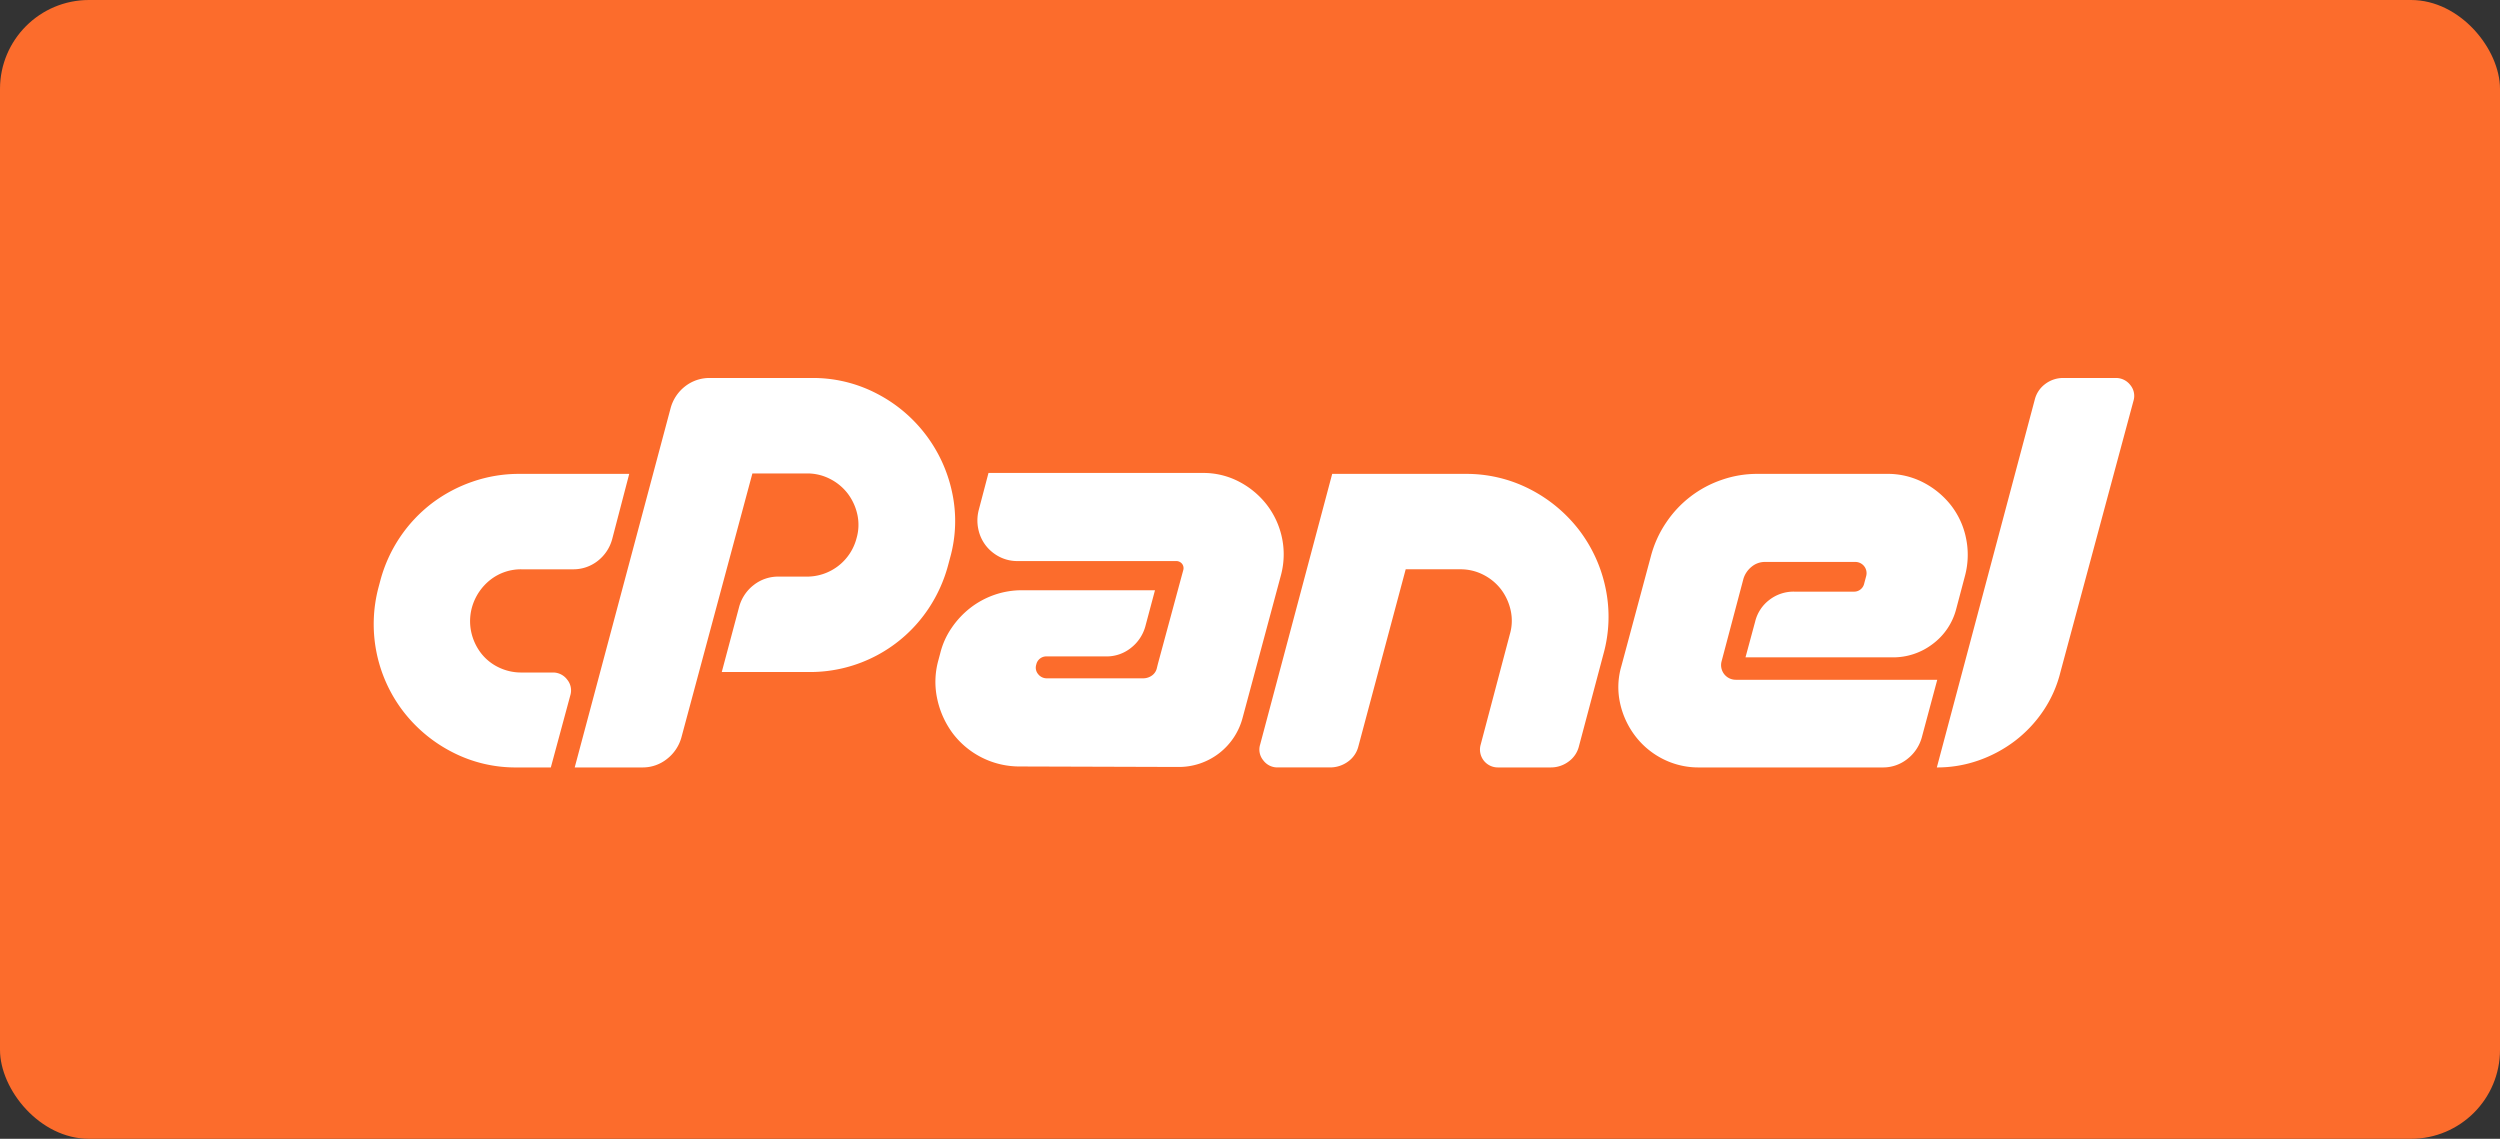 <svg xmlns="http://www.w3.org/2000/svg" width="281" height="128" viewBox="0 0 281 128">
  <rect x="0" y="0" width="281" height="128" fill="#333333" stroke="none"/>
  <g id="cpanel" transform="translate(-232 -163)">
    <rect id="box" width="281" height="128" rx="10" transform="translate(232 163)" fill="#fc6c2c"/>
    <g id="cpanel-2" data-name="cpanel" transform="translate(274 205.486)">
      <path id="Path_235" data-name="Path 235" d="M16.359,10.779H28.725L26.81,18.112a4.635,4.635,0,0,1-1.642,2.462,4.433,4.433,0,0,1-2.79.93H16.633a5.566,5.566,0,0,0-3.475,1.149,6.009,6.009,0,0,0-2.107,3.119,5.817,5.817,0,0,0-.082,2.791,6.019,6.019,0,0,0,1.067,2.326,5.514,5.514,0,0,0,1.97,1.615,5.779,5.779,0,0,0,2.626.6h3.5a1.972,1.972,0,0,1,1.614.793,1.9,1.9,0,0,1,.356,1.778l-2.189,8.1h-3.83a15.463,15.463,0,0,1-7.25-1.723,16.358,16.358,0,0,1-5.5-4.569A16.134,16.134,0,0,1,.546,23.529l.219-.821A16.175,16.175,0,0,1,6.537,14.09a16.4,16.4,0,0,1,4.569-2.435A15.885,15.885,0,0,1,16.359,10.779Zm6.237,33L33.376,3.393A4.627,4.627,0,0,1,35.018.93,4.434,4.434,0,0,1,37.808,0H49.245a15.464,15.464,0,0,1,7.25,1.724A16.271,16.271,0,0,1,65,12.777a15.292,15.292,0,0,1-.219,7.469l-.219.821a16.4,16.4,0,0,1-2.189,4.843A15.988,15.988,0,0,1,49.026,33.05h-9.9l1.97-7.387a4.626,4.626,0,0,1,1.642-2.408,4.435,4.435,0,0,1,2.79-.93H48.7A5.756,5.756,0,0,0,54.278,18a5.374,5.374,0,0,0,.082-2.681A6.047,6.047,0,0,0,53.293,13a5.812,5.812,0,0,0-1.97-1.642,5.592,5.592,0,0,0-2.626-.629H42.569L34.58,40.437a4.634,4.634,0,0,1-1.642,2.407,4.354,4.354,0,0,1-2.736.93ZM90.83,22.216l.164-.6a.8.8,0,0,0-.137-.739.837.837,0,0,0-.684-.3H72.39a4.372,4.372,0,0,1-2.079-.492A4.572,4.572,0,0,1,68.779,18.8a4.509,4.509,0,0,1-.821-1.833,4.689,4.689,0,0,1,.054-2.134l1.094-4.159H93.183a8.632,8.632,0,0,1,4.1.985,9.459,9.459,0,0,1,3.092,2.572,9.162,9.162,0,0,1,1.7,3.639,9.048,9.048,0,0,1-.082,4.241L97.669,38.194a7.408,7.408,0,0,1-7.223,5.527l-17.783-.055a9.412,9.412,0,0,1-7.551-3.693,9.941,9.941,0,0,1-1.751-3.83,9.037,9.037,0,0,1,.109-4.405l.219-.821a8.714,8.714,0,0,1,1.286-2.845,9.894,9.894,0,0,1,2.107-2.244,9.527,9.527,0,0,1,2.681-1.45,9.335,9.335,0,0,1,3.119-.52H87.82l-1.094,4.1a4.631,4.631,0,0,1-1.642,2.407,4.353,4.353,0,0,1-2.736.93H75.673a1.159,1.159,0,0,0-1.2.93,1.122,1.122,0,0,0,.219,1.067,1.216,1.216,0,0,0,.985.465h10.78a1.687,1.687,0,0,0,1.04-.328,1.405,1.405,0,0,0,.547-.876l.109-.438Zm31.846-11.436a15.579,15.579,0,0,1,7.3,1.724,16.391,16.391,0,0,1,5.5,4.569,16.138,16.138,0,0,1,2.982,6.511,15.635,15.635,0,0,1-.246,7.5L135.48,41.367a3,3,0,0,1-1.176,1.751,3.32,3.32,0,0,1-2,.656H126.4a2.008,2.008,0,0,1-1.97-2.572l3.283-12.421a5.369,5.369,0,0,0,.082-2.681,6.054,6.054,0,0,0-1.067-2.326,5.81,5.81,0,0,0-1.97-1.642,5.592,5.592,0,0,0-2.626-.629H116l-5.308,19.863a3,3,0,0,1-1.176,1.751,3.4,3.4,0,0,1-2.052.656h-5.855a1.968,1.968,0,0,1-1.614-.793,1.9,1.9,0,0,1-.356-1.778l8.1-30.424ZM154.9,21.2a2.8,2.8,0,0,0-.93,1.341l-2.462,9.3a1.647,1.647,0,0,0,1.587,2.079h22.653L174,40.437a4.634,4.634,0,0,1-1.642,2.407,4.355,4.355,0,0,1-2.736.93H148.995a8.825,8.825,0,0,1-4.1-.958,9.008,9.008,0,0,1-3.092-2.572,9.372,9.372,0,0,1-1.7-3.666,8.381,8.381,0,0,1,.137-4.186l3.337-12.421a12.31,12.31,0,0,1,1.7-3.721,12.275,12.275,0,0,1,6.21-4.788,12.027,12.027,0,0,1,4.022-.684h14.61a8.634,8.634,0,0,1,4.1.985,9.464,9.464,0,0,1,3.092,2.572A8.883,8.883,0,0,1,178.98,18a9.161,9.161,0,0,1-.109,4.213l-.985,3.721a7.121,7.121,0,0,1-2.654,3.967,7.311,7.311,0,0,1-4.514,1.5H154.193l1.094-4.049a4.333,4.333,0,0,1,1.587-2.408,4.434,4.434,0,0,1,2.791-.93h6.675a1.159,1.159,0,0,0,1.2-.93l.219-.821a1.261,1.261,0,0,0-1.2-1.587H156.382A2.322,2.322,0,0,0,154.9,21.2ZM175.7,43.775l11-41.312A3.121,3.121,0,0,1,187.871.684,3.311,3.311,0,0,1,189.923,0h5.855a2.027,2.027,0,0,1,1.669.793,1.9,1.9,0,0,1,.355,1.778L189.595,33.05a13.569,13.569,0,0,1-1.942,4.377,14.322,14.322,0,0,1-3.174,3.365,14.856,14.856,0,0,1-4.076,2.189A14,14,0,0,1,175.7,43.775Z" fill="#fff"/>
    </g>
  </g>
</svg>
